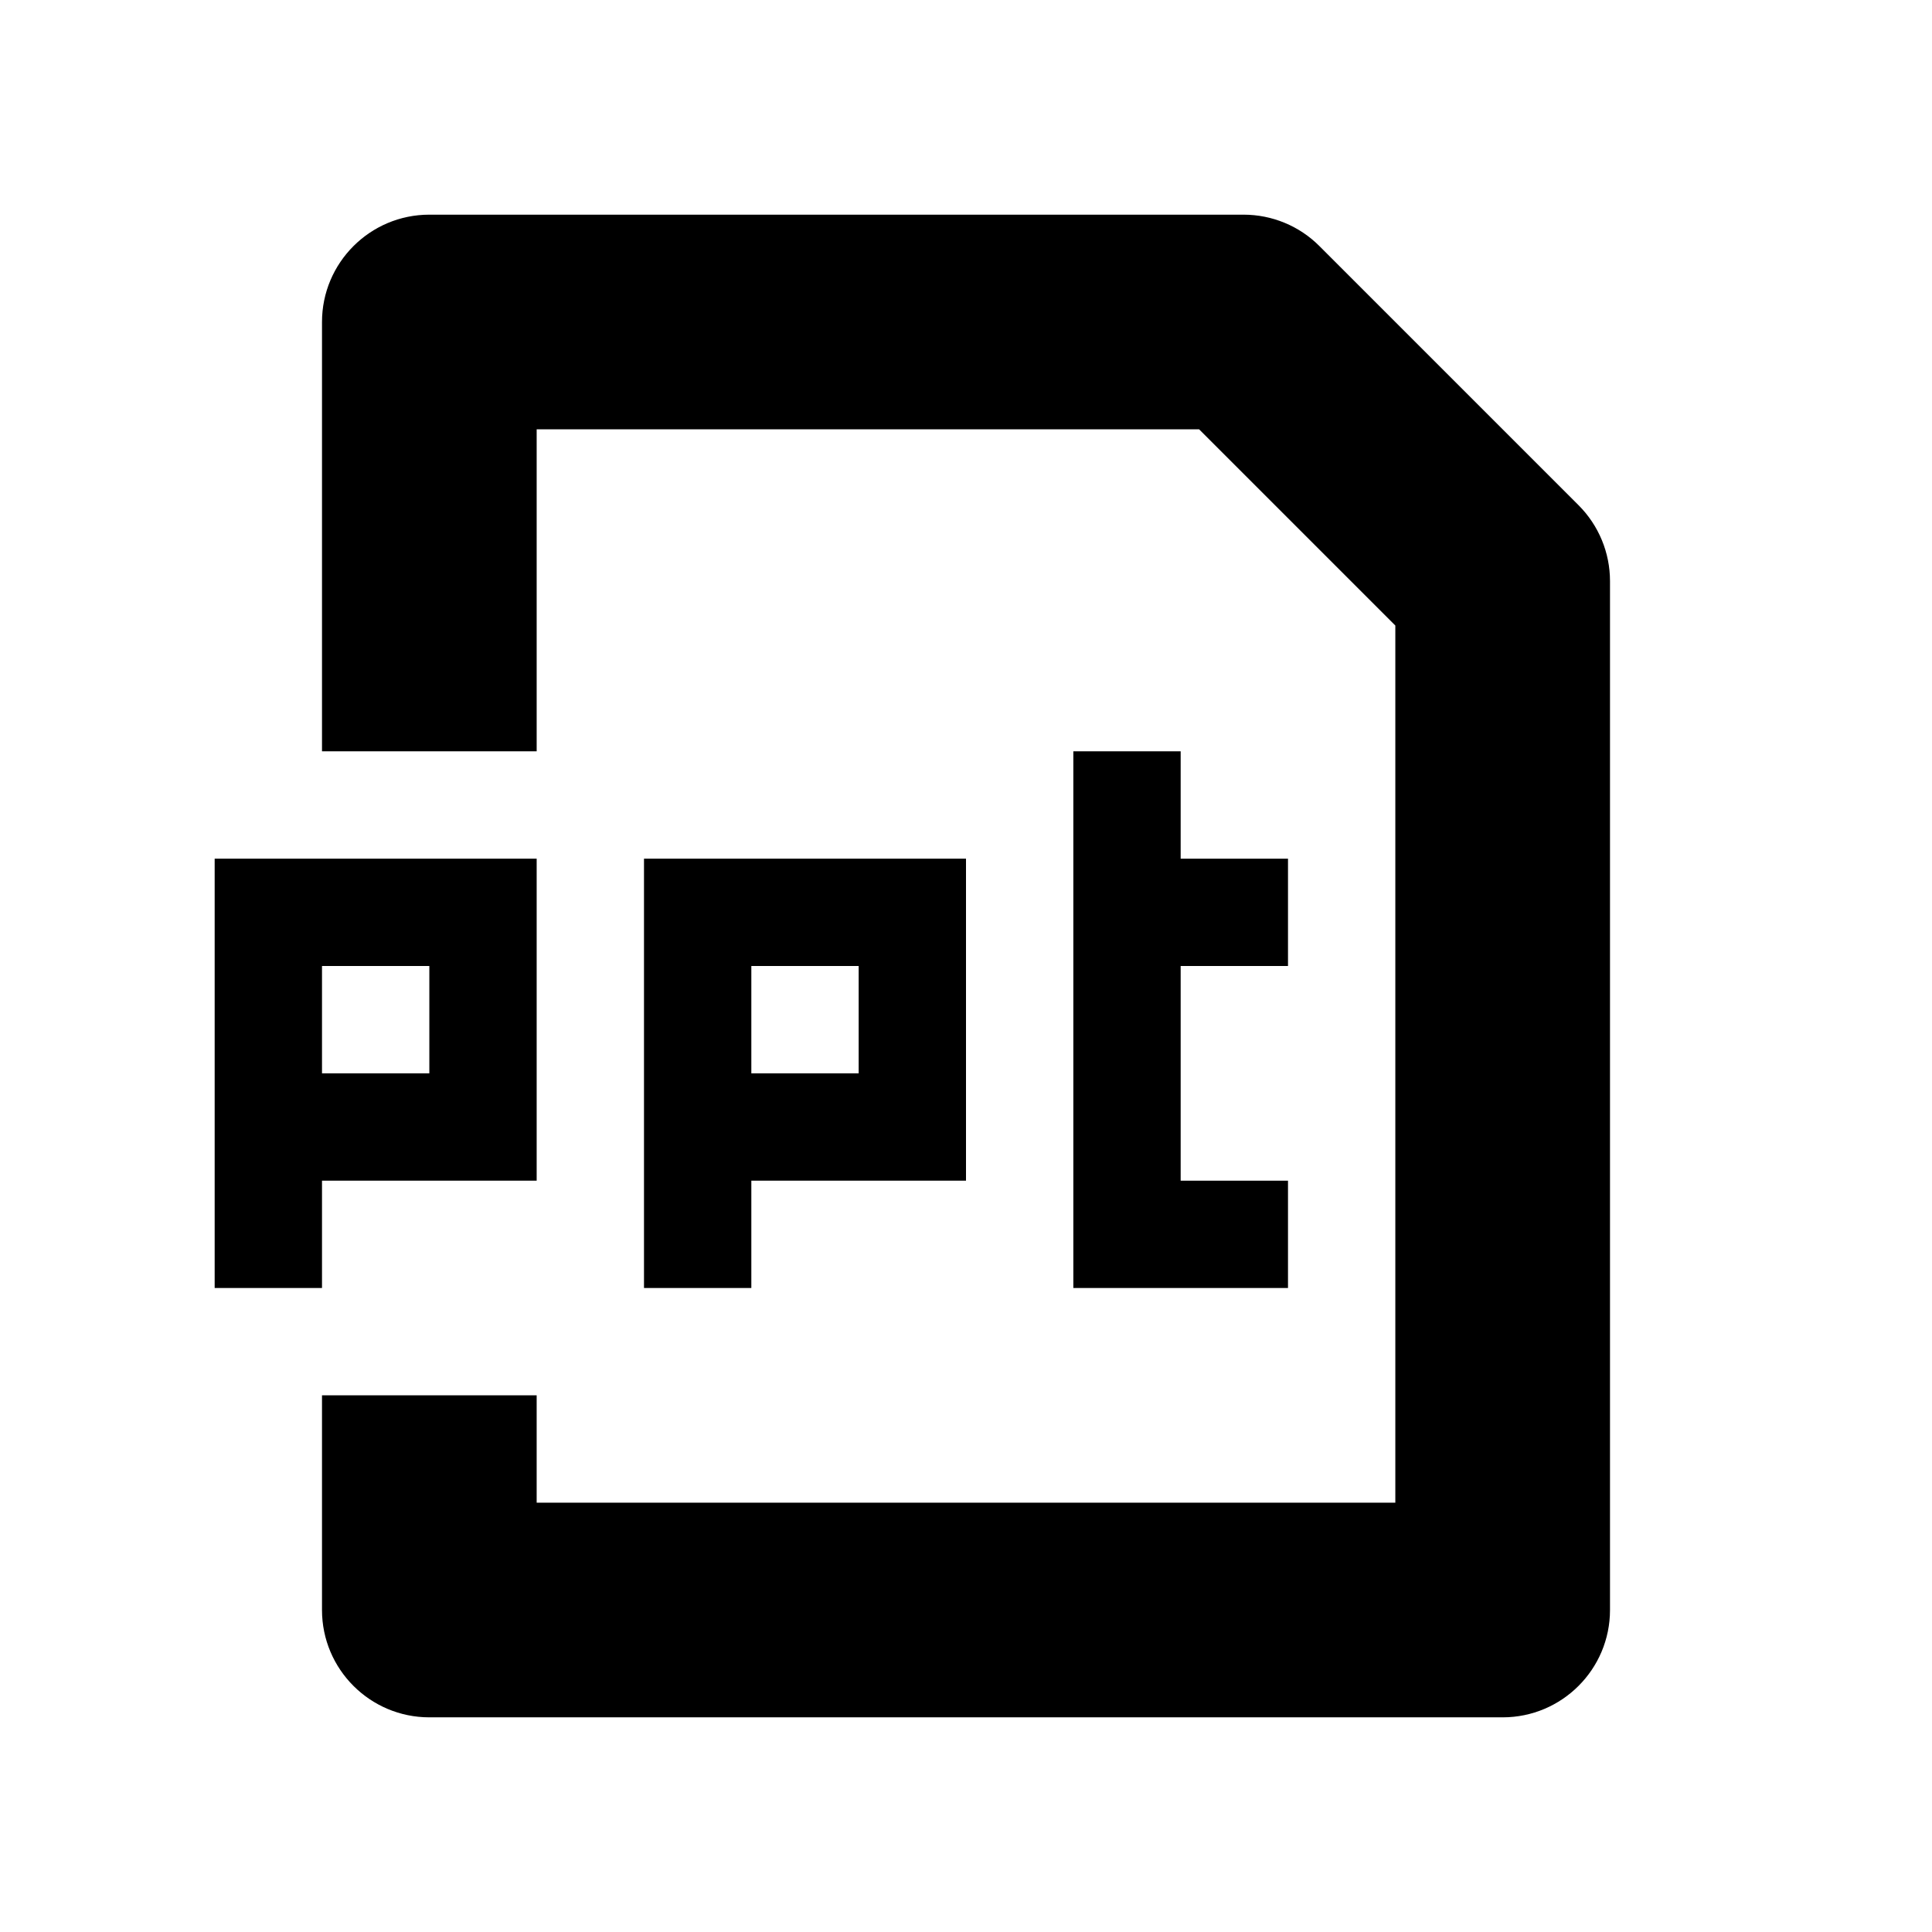 <!-- Generated by IcoMoon.io -->
<svg version="1.1" xmlns="http://www.w3.org/2000/svg" width="18" height="18" viewBox="0 0 18 18">
<title>ppt</title>
<path d="M12 9v-1h-1v-1h-1v5h2v-1h-1v-2h1z"></path>
<path d="M3 12v-1h2v-3h-3v4h1zM3 9h1v1h-1v-1z"></path>
<path d="M7 12v-1h2v-3h-3v4h1zM7 9h1v1h-1v-1z"></path>
<path d="M5 4v3h-2v-4c0-0.552 0.448-1 1-1h7.586c0.265 0 0.52 0.105 0.707 0.293l2.414 2.414c0.188 0.188 0.293 0.442 0.293 0.707v9.586c0 0.552-0.448 1-1 1h-10c-0.552 0-1-0.448-1-1v-2h2v1h8v-8.172l-1.828-1.828h-6.172z"></path>
</svg>
